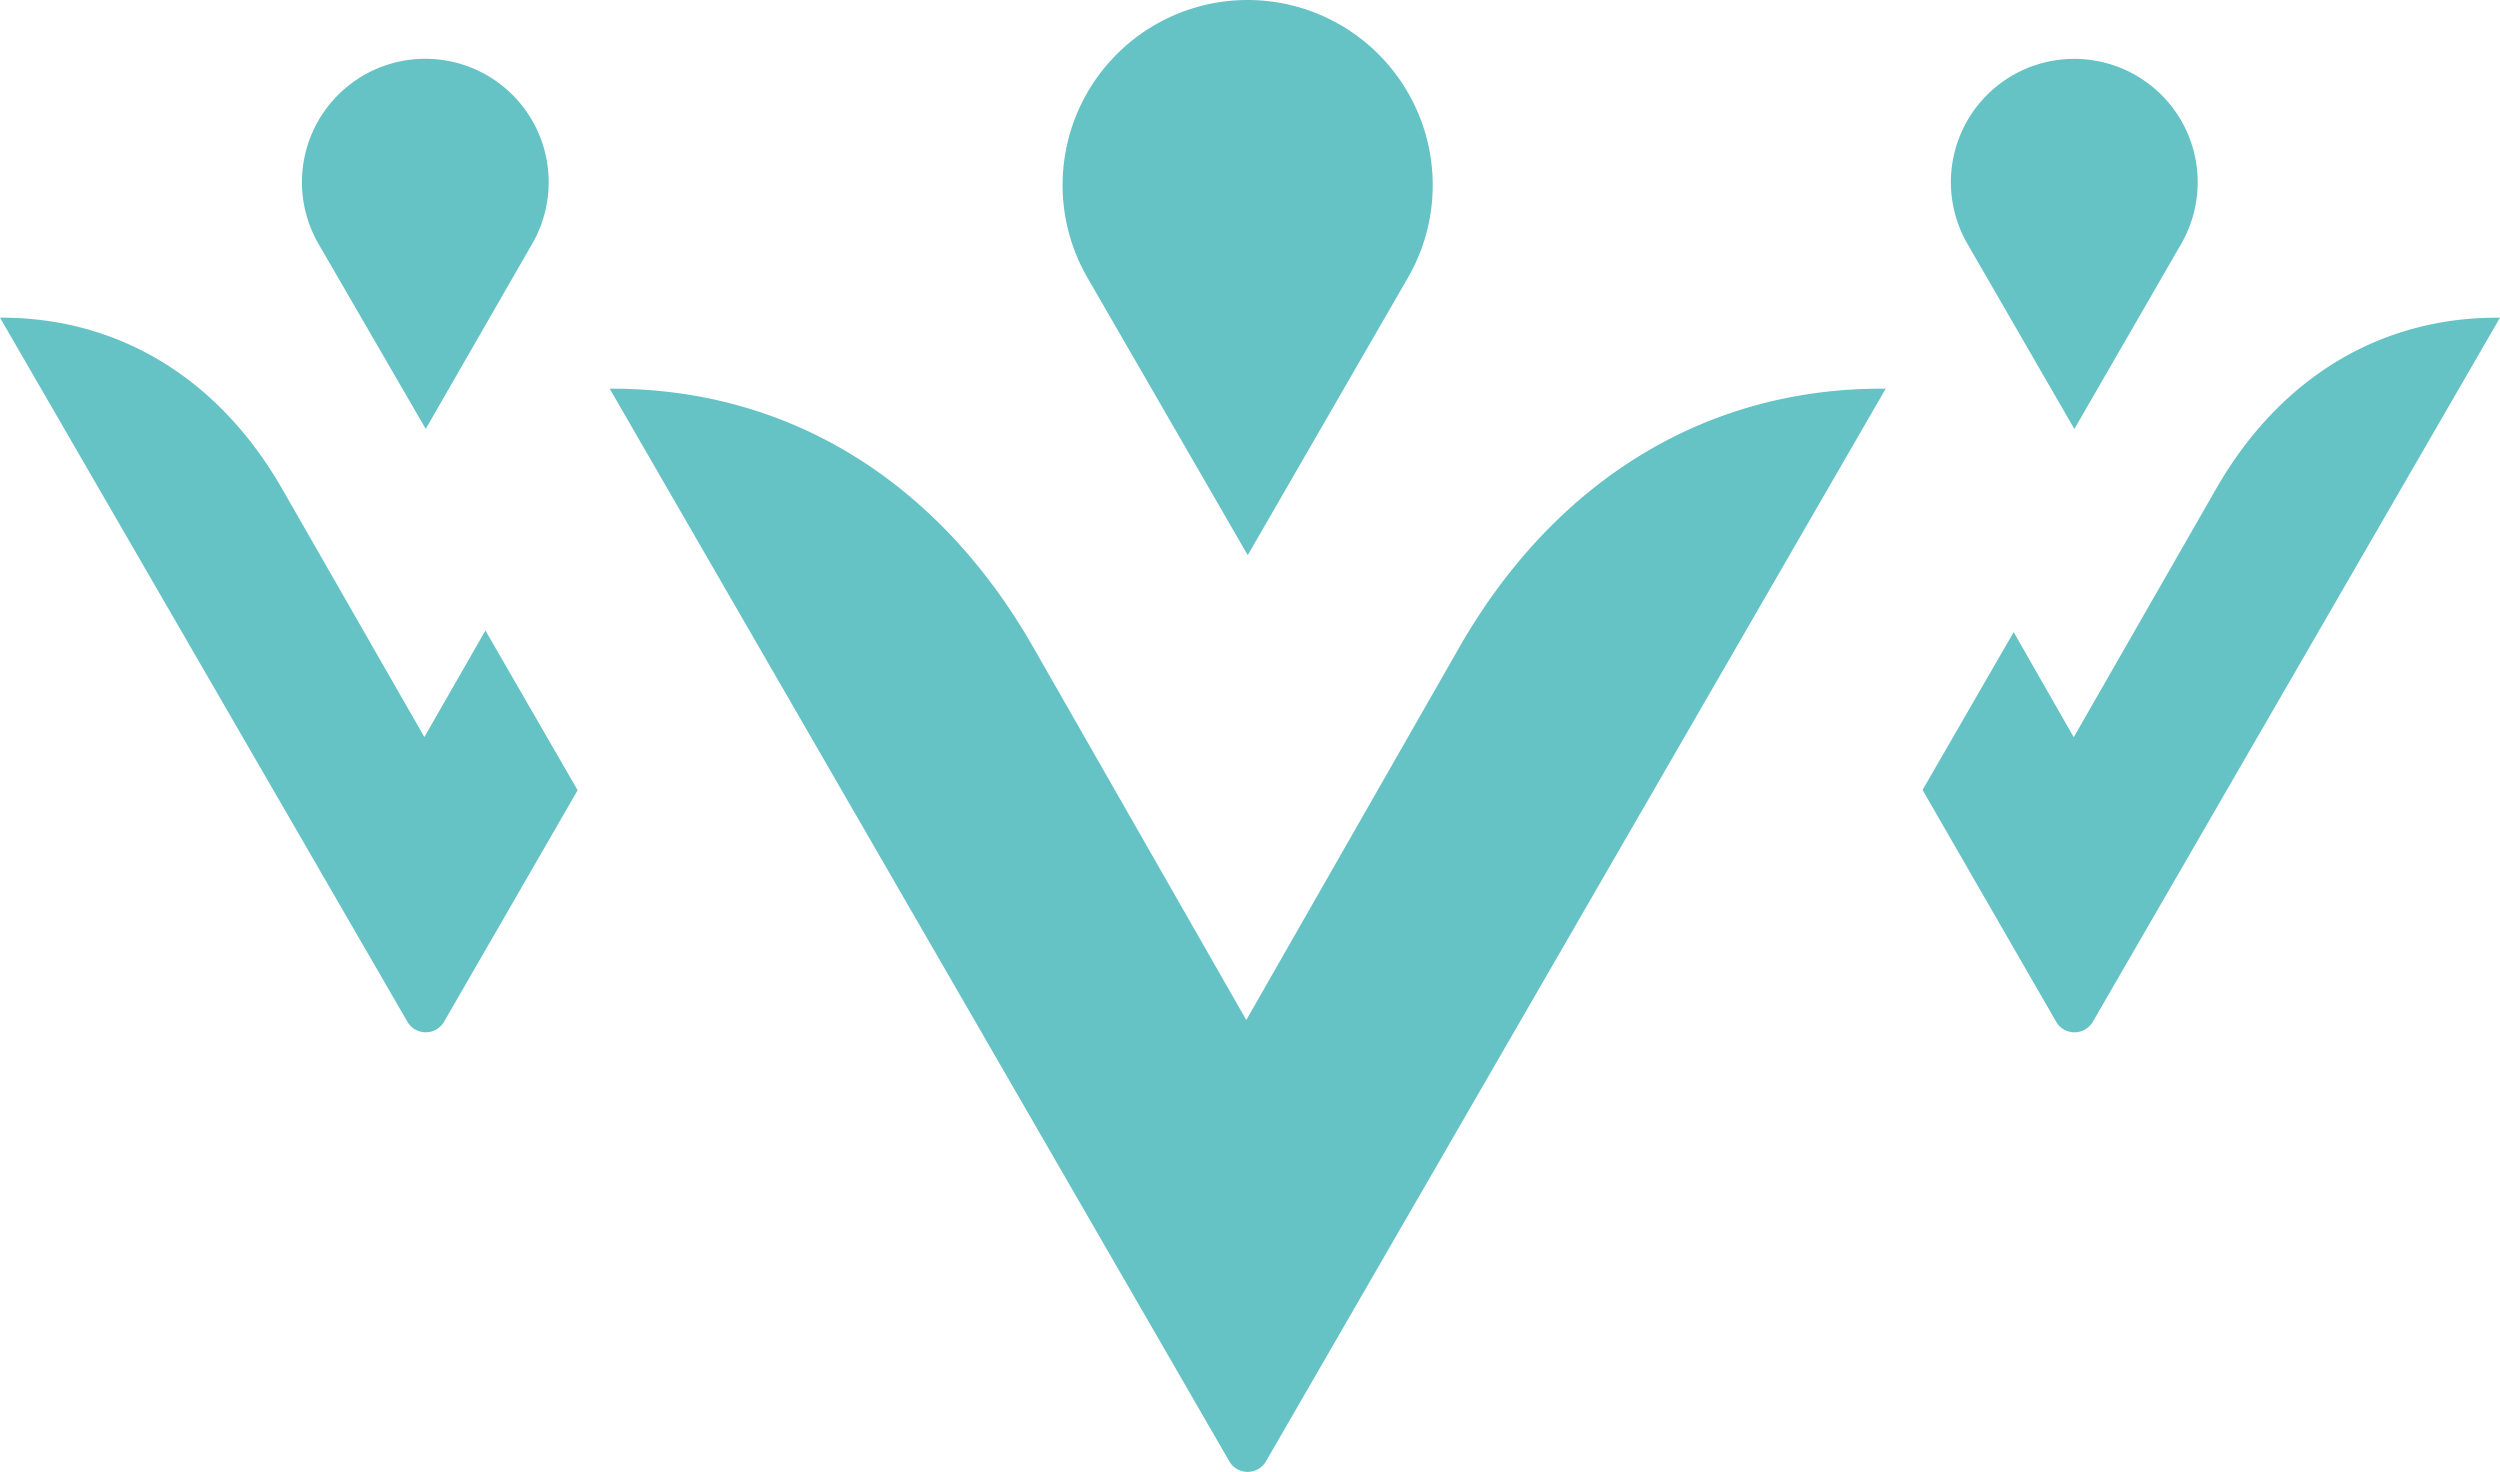 <svg id="Calque_1" data-name="Calque 1" xmlns="http://www.w3.org/2000/svg" viewBox="0 0 276 162.54"><defs><style>.cls-1{fill:#65c2c5;}</style></defs><path class="cls-1" d="M207.71,42.91c-19.47,0-36,10.16-46.52,28.41l-23.6,41.29-23.66-41.4C103.43,53,87,42.91,67.54,42.91h-.23l68.43,118.46a2.34,2.34,0,0,0,4,0L208.18,42.91Z"/><path class="cls-1" d="M46.85,81.37,31.08,53.85c-7-12.12-18-18.78-30.93-18.78H0l45,77.77a2.34,2.34,0,0,0,4,0l14.77-25.6L53.59,69.61Z"/><path class="cls-1" d="M47,6.49h0A13.62,13.62,0,0,0,35.16,26.92L47,47.35,58.75,26.92A13.62,13.62,0,0,0,47,6.49"/><path class="cls-1" d="M137.74,0h0a20.43,20.43,0,0,0-17.69,30.65l17.7,30.64,17.69-30.64A20.44,20.44,0,0,0,137.74,0"/><path class="cls-1" d="M275.69,35.07c-13,0-24,6.68-31,18.84L228.94,81.39l-6.63-11.6L212.25,87.21,227,112.8a2.34,2.34,0,0,0,4.05,0L276,35.07Z"/><path class="cls-1" d="M229,6.5h0a13.61,13.61,0,0,0-11.79,20.43l11.8,20.43,11.79-20.43A13.62,13.62,0,0,0,229,6.5"/></svg>